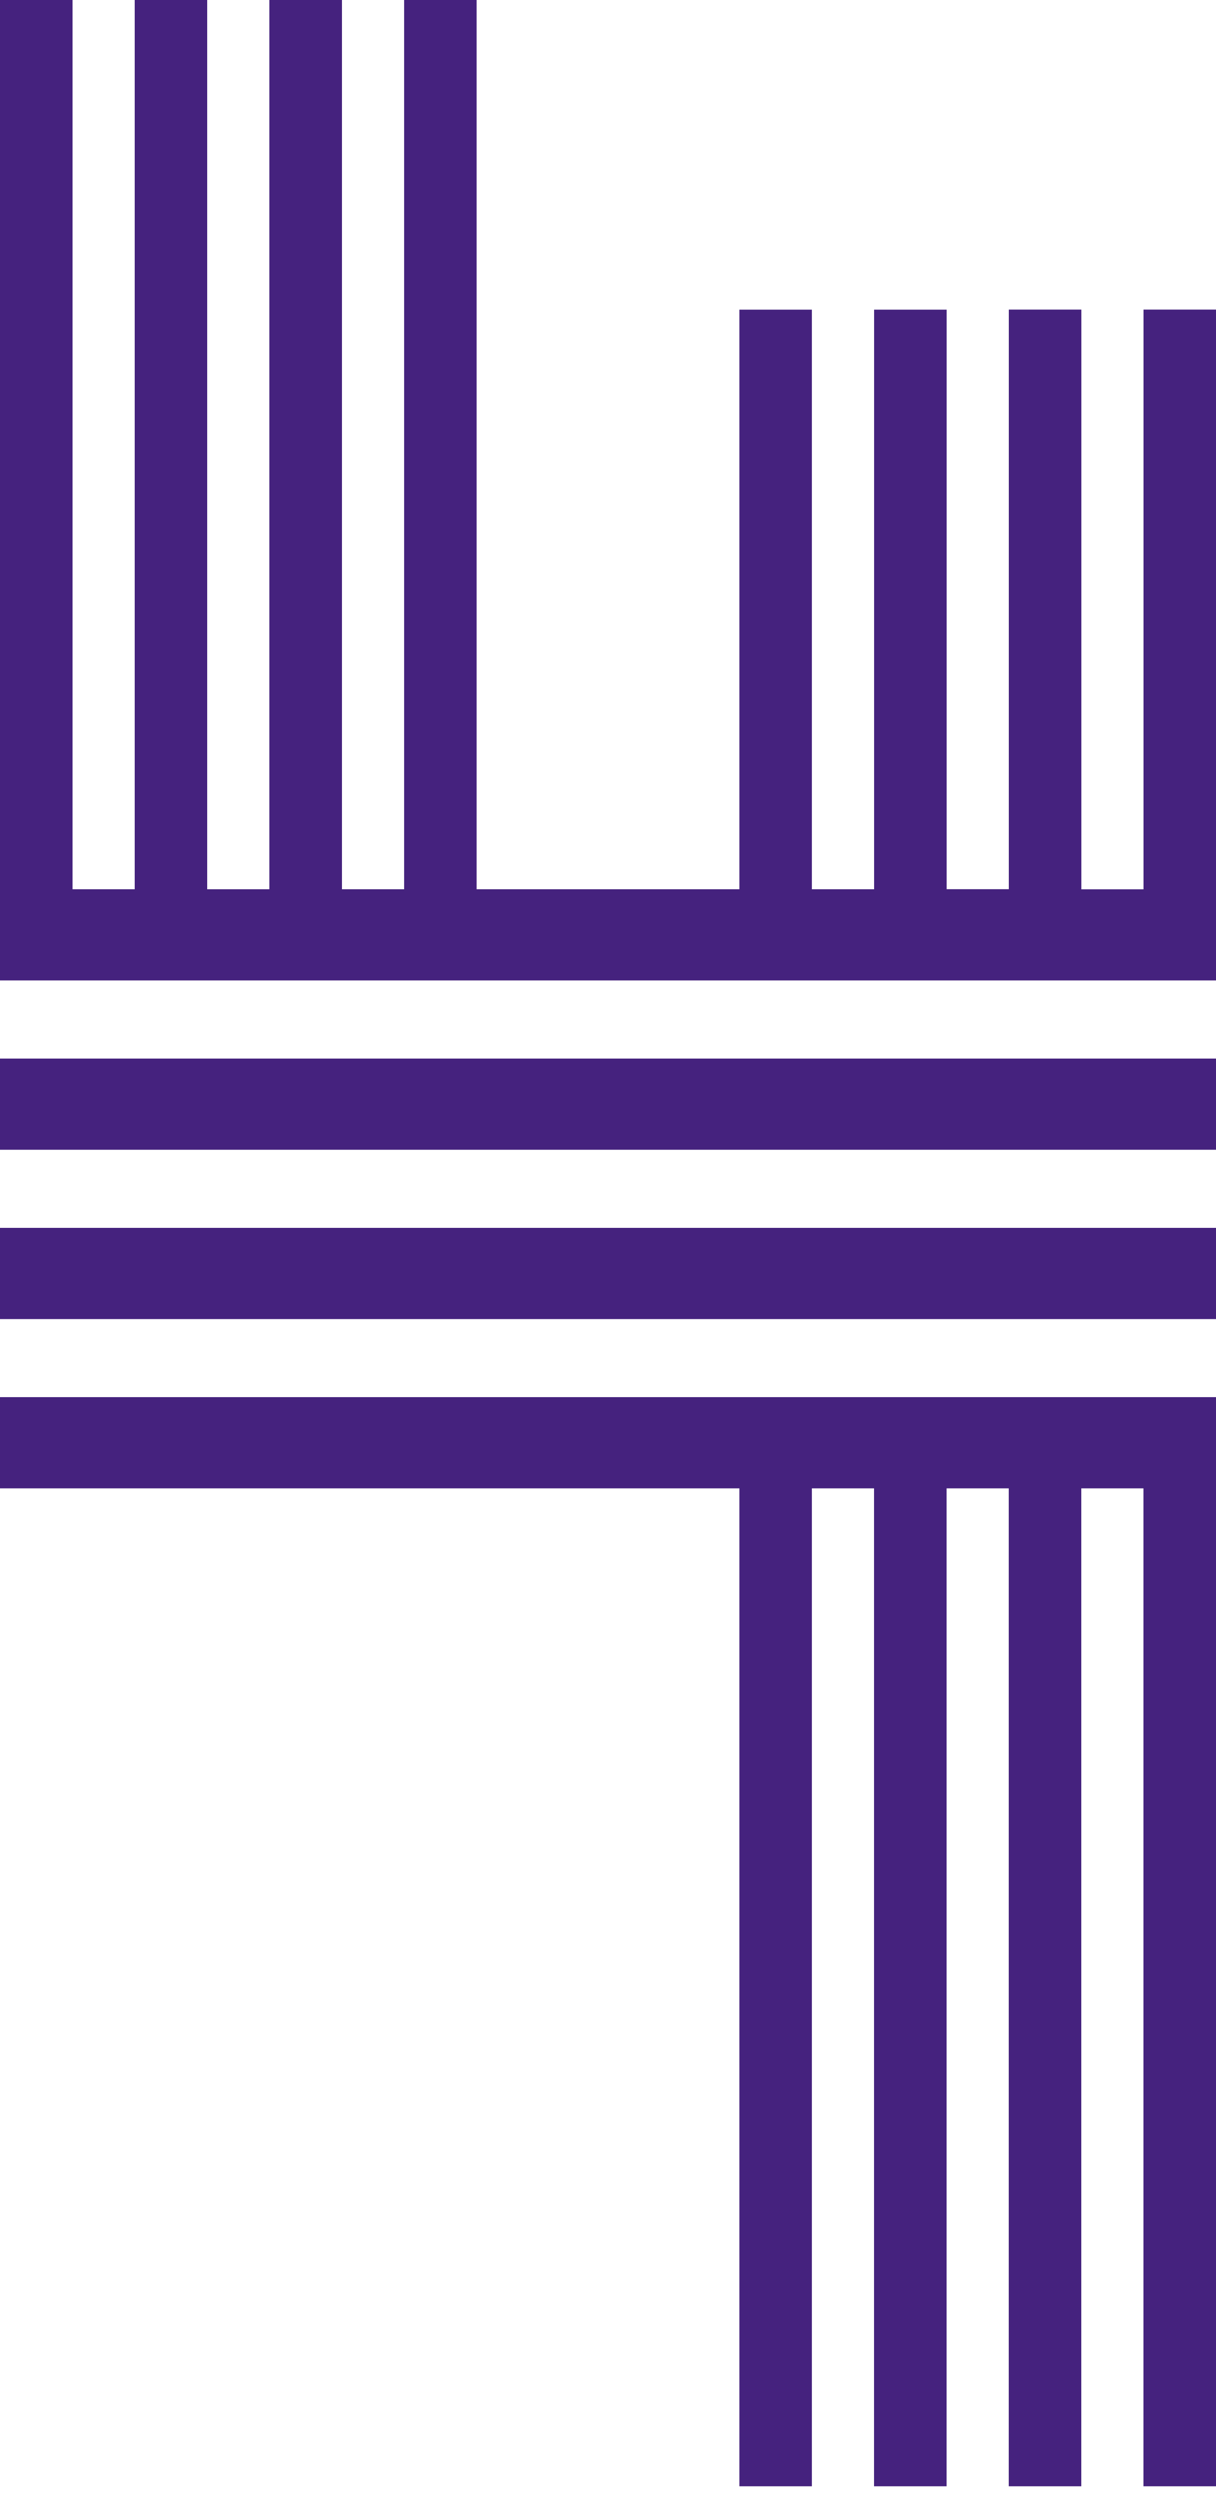 <svg xmlns="http://www.w3.org/2000/svg" width="18" height="37" fill="none" viewBox="0 0 18 37"><path fill="#45227E" fill-rule="evenodd" d="M18 15.667H0v1.35h18zm-7.055 21.131h1.073v-14.77h.92v14.77h1.074v-14.77h.92v14.77h1.074v-14.77h.92v14.77H18v-16.12H0v1.35h10.945zm1.073-23.637V4.583h-1.073v8.578h-3.89V0H5.982v13.161h-.92V0H3.987v13.161h-.92V0H1.994v13.161h-.92V0H0v14.511h18V4.582h-1.073v8.58h-.92v-8.58h-1.074v8.578h-.92V4.583h-1.074v8.578zM18 18.173H0v1.35h18z" clip-rule="evenodd"/></svg>